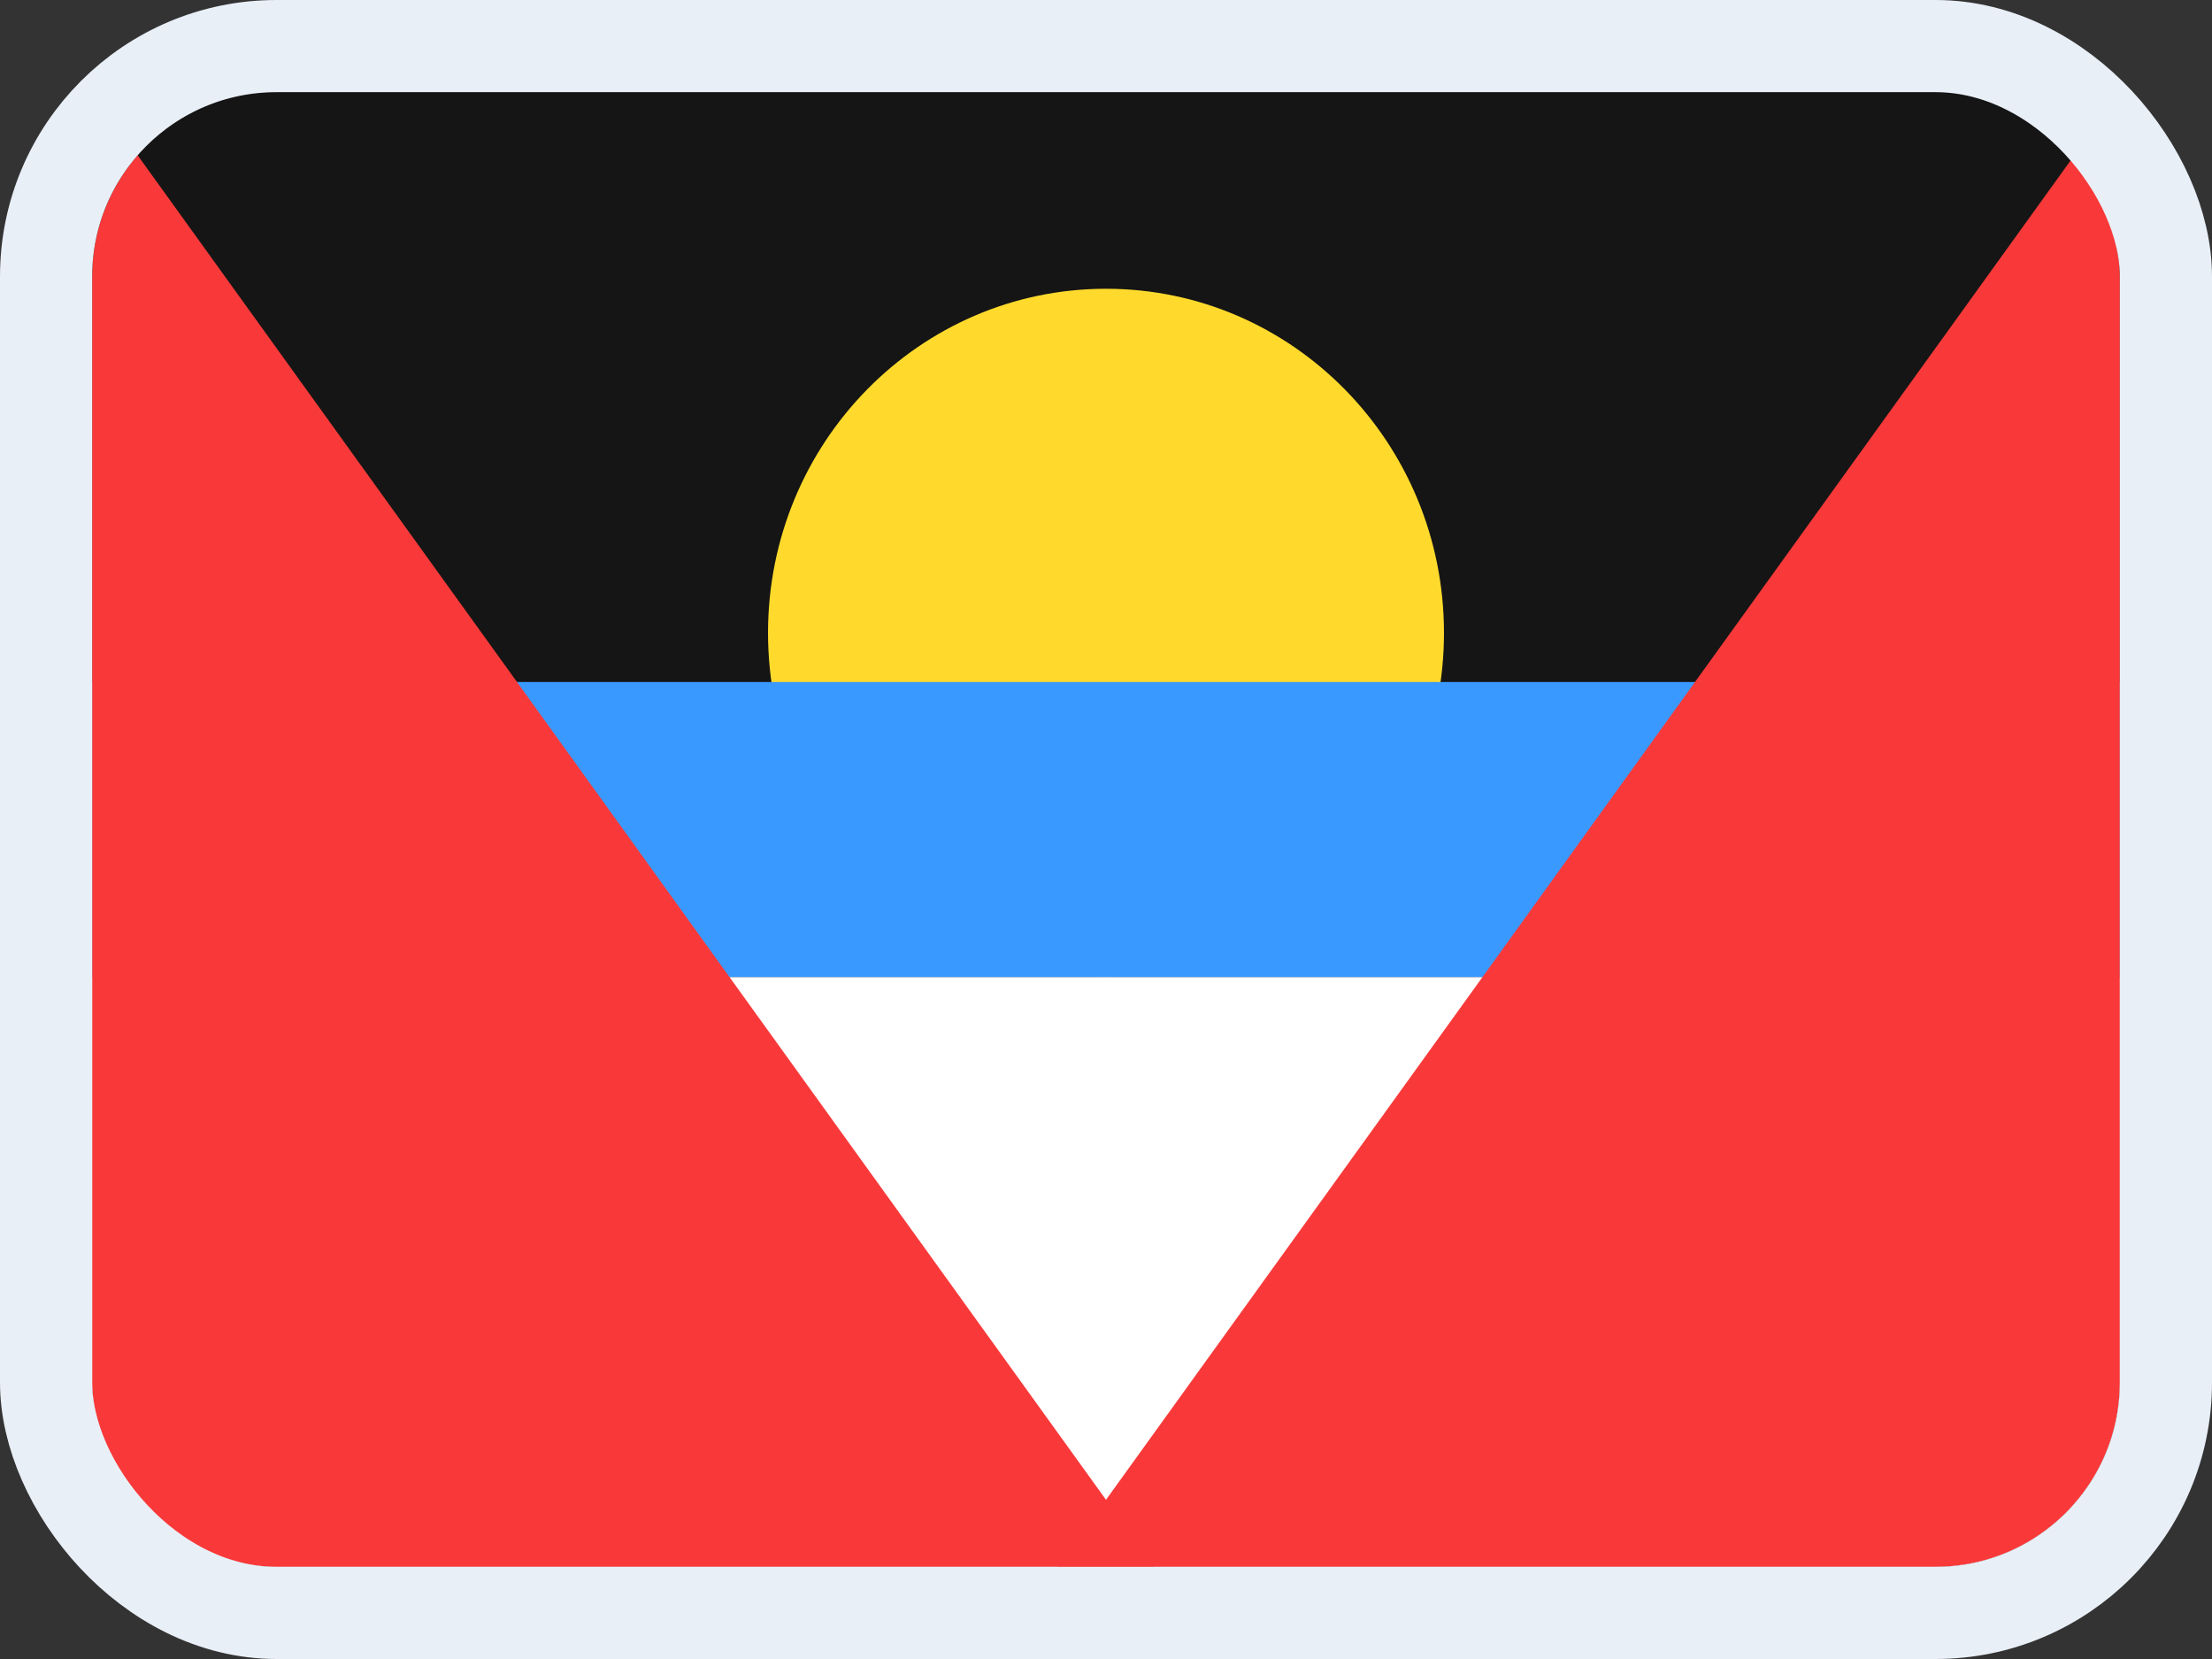 <svg width="24" height="18" viewBox="0 0 24 18" fill="none" xmlns="http://www.w3.org/2000/svg">
<rect x="0" y="0" width="24" height="18" fill="#333333" stroke="none"/>
<g clip-path="url(#clip0_14537_65507)">
<g clip-path="url(#clip1_14537_65507)">
<rect width="22" height="16" transform="translate(1 1)" fill="#151515"/>
<rect x="1" y="1" width="22" height="16" fill="#151515"/>
<path d="M12 10.6C14.025 10.6 15.667 8.929 15.667 6.867C15.667 4.805 14.025 3.133 12 3.133C9.975 3.133 8.333 4.805 8.333 6.867C8.333 8.929 9.975 10.6 12 10.6Z" fill="#FFDA2C"/>
<path fill-rule="evenodd" clip-rule="evenodd" d="M1 10.6H23V17H1V10.6Z" fill="white"/>
<path fill-rule="evenodd" clip-rule="evenodd" d="M1 7.4H23V10.6H1V7.4Z" fill="#3A99FF"/>
<path fill-rule="evenodd" clip-rule="evenodd" d="M12.524 17H1V1L12.524 17Z" fill="#F93939"/>
<path fill-rule="evenodd" clip-rule="evenodd" d="M11.476 17H23V1L11.476 17Z" fill="#F93939"/>
</g>
</g>
<rect x="0.5" y="0.5" width="23" height="17" rx="2.5" stroke="#E9EFF7"/>
<defs>
<clipPath id="clip0_14537_65507">
<rect x="1" y="1" width="22" height="16" rx="2" fill="white"/>
</clipPath>
<clipPath id="clip1_14537_65507">
<rect width="22" height="16" fill="white" transform="translate(1 1)"/>
</clipPath>
</defs>
</svg>
